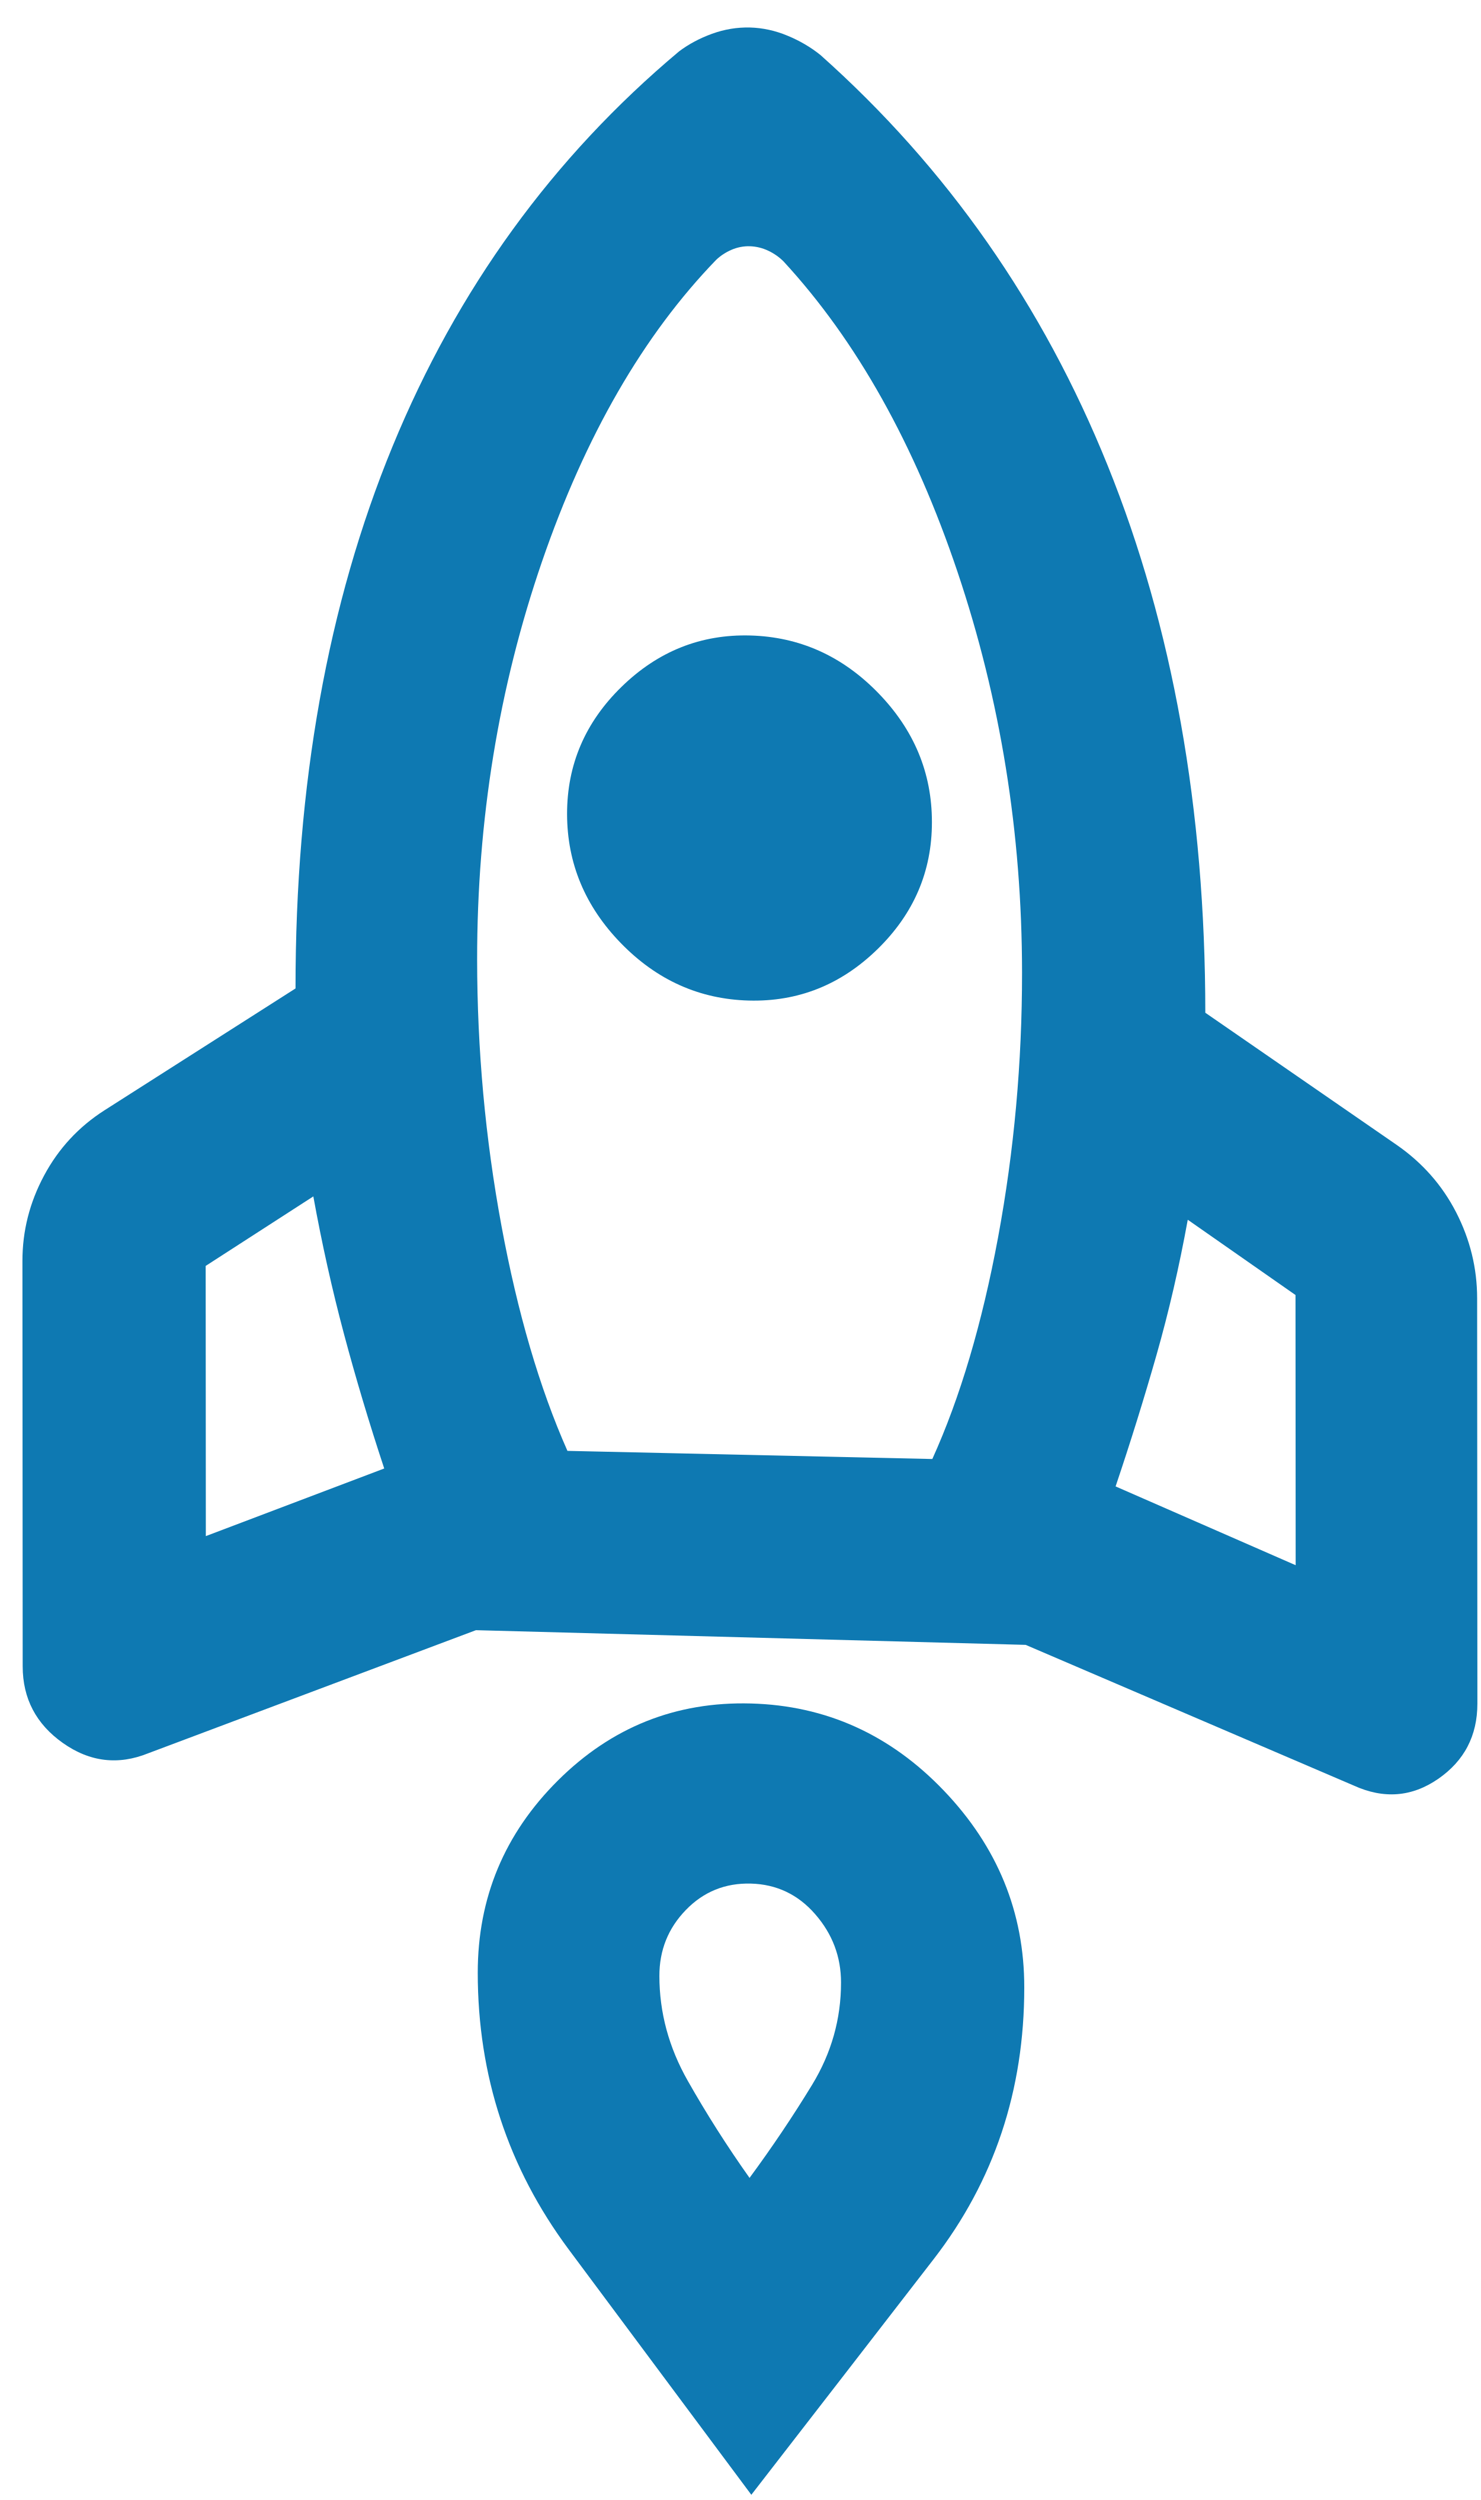 <svg width="48" height="81" viewBox="0 0 48 81" fill="none" xmlns="http://www.w3.org/2000/svg">
<path d="M12.453 47.582C11.966 46.11 11.531 44.657 11.148 43.222C10.765 41.787 10.434 40.302 10.155 38.766L6.666 41.018L6.671 49.773L12.453 47.582ZM23.212 8.419C20.852 10.857 18.971 14.116 17.567 18.195C16.164 22.274 15.463 26.572 15.464 31.09C15.466 34.009 15.728 36.882 16.251 39.71C16.774 42.538 17.487 44.972 18.391 47.011L30.217 47.275C31.119 45.284 31.829 42.888 32.349 40.088C32.868 37.288 33.127 34.428 33.125 31.51C33.122 26.993 32.425 22.666 31.033 18.529C29.641 14.393 27.764 11.042 25.401 8.477C25.262 8.335 25.096 8.218 24.904 8.126C24.713 8.035 24.513 7.986 24.306 7.979C24.098 7.973 23.898 8.012 23.708 8.094C23.518 8.177 23.353 8.285 23.212 8.419ZM24.269 32.42C22.672 32.377 21.291 31.759 20.127 30.564C18.964 29.37 18.381 27.973 18.379 26.374C18.378 24.775 18.967 23.401 20.147 22.252C21.327 21.102 22.716 20.548 24.314 20.591C25.912 20.634 27.293 21.253 28.458 22.448C29.623 23.644 30.205 25.04 30.204 26.637C30.206 28.235 29.616 29.609 28.436 30.759C27.256 31.909 25.867 32.462 24.269 32.42ZM36.157 48.163L41.993 50.716L41.988 41.961L38.496 39.522C38.219 41.044 37.882 42.503 37.484 43.9C37.086 45.297 36.644 46.718 36.157 48.163ZM26.595 1.786C30.695 5.44 33.798 9.874 35.903 15.091C38.008 20.307 39.062 26.215 39.065 32.815L45.267 37.097C46.101 37.675 46.744 38.405 47.196 39.285C47.648 40.166 47.874 41.093 47.875 42.066L47.883 55.199C47.883 56.241 47.459 57.055 46.609 57.641C45.759 58.227 44.847 58.298 43.873 57.854L33.243 53.297L15.425 52.821L4.8 56.811C3.828 57.202 2.908 57.09 2.039 56.477C1.17 55.863 0.736 55.035 0.735 53.992L0.727 40.859C0.726 39.886 0.96 38.964 1.428 38.091C1.895 37.218 2.546 36.514 3.381 35.979L9.578 32.028C9.574 25.426 10.621 19.574 12.72 14.47C14.819 9.366 17.915 5.097 22.01 1.664C22.323 1.429 22.679 1.239 23.079 1.094C23.479 0.949 23.886 0.882 24.302 0.891C24.719 0.902 25.127 0.991 25.527 1.158C25.927 1.324 26.283 1.533 26.595 1.786ZM15.484 63.923C15.483 61.491 16.351 59.412 18.087 57.687C19.824 55.961 21.907 55.131 24.335 55.196C26.767 55.261 28.852 56.202 30.591 58.02C32.33 59.839 33.199 61.964 33.197 64.396C33.199 67.731 32.22 70.667 30.258 73.204C28.297 75.741 26.328 78.285 24.351 80.836L18.432 72.886C16.468 70.245 15.485 67.257 15.484 63.923ZM21.371 64.028C21.372 65.209 21.677 66.338 22.286 67.413C22.895 68.488 23.564 69.54 24.293 70.568C25.021 69.58 25.698 68.573 26.323 67.548C26.947 66.522 27.259 65.419 27.258 64.237C27.258 63.403 26.98 62.666 26.423 62.026C25.867 61.386 25.172 61.055 24.339 61.032C23.505 61.01 22.802 61.295 22.229 61.887C21.655 62.479 21.369 63.193 21.371 64.028Z" fill="#0E79B2"/>
</svg>
